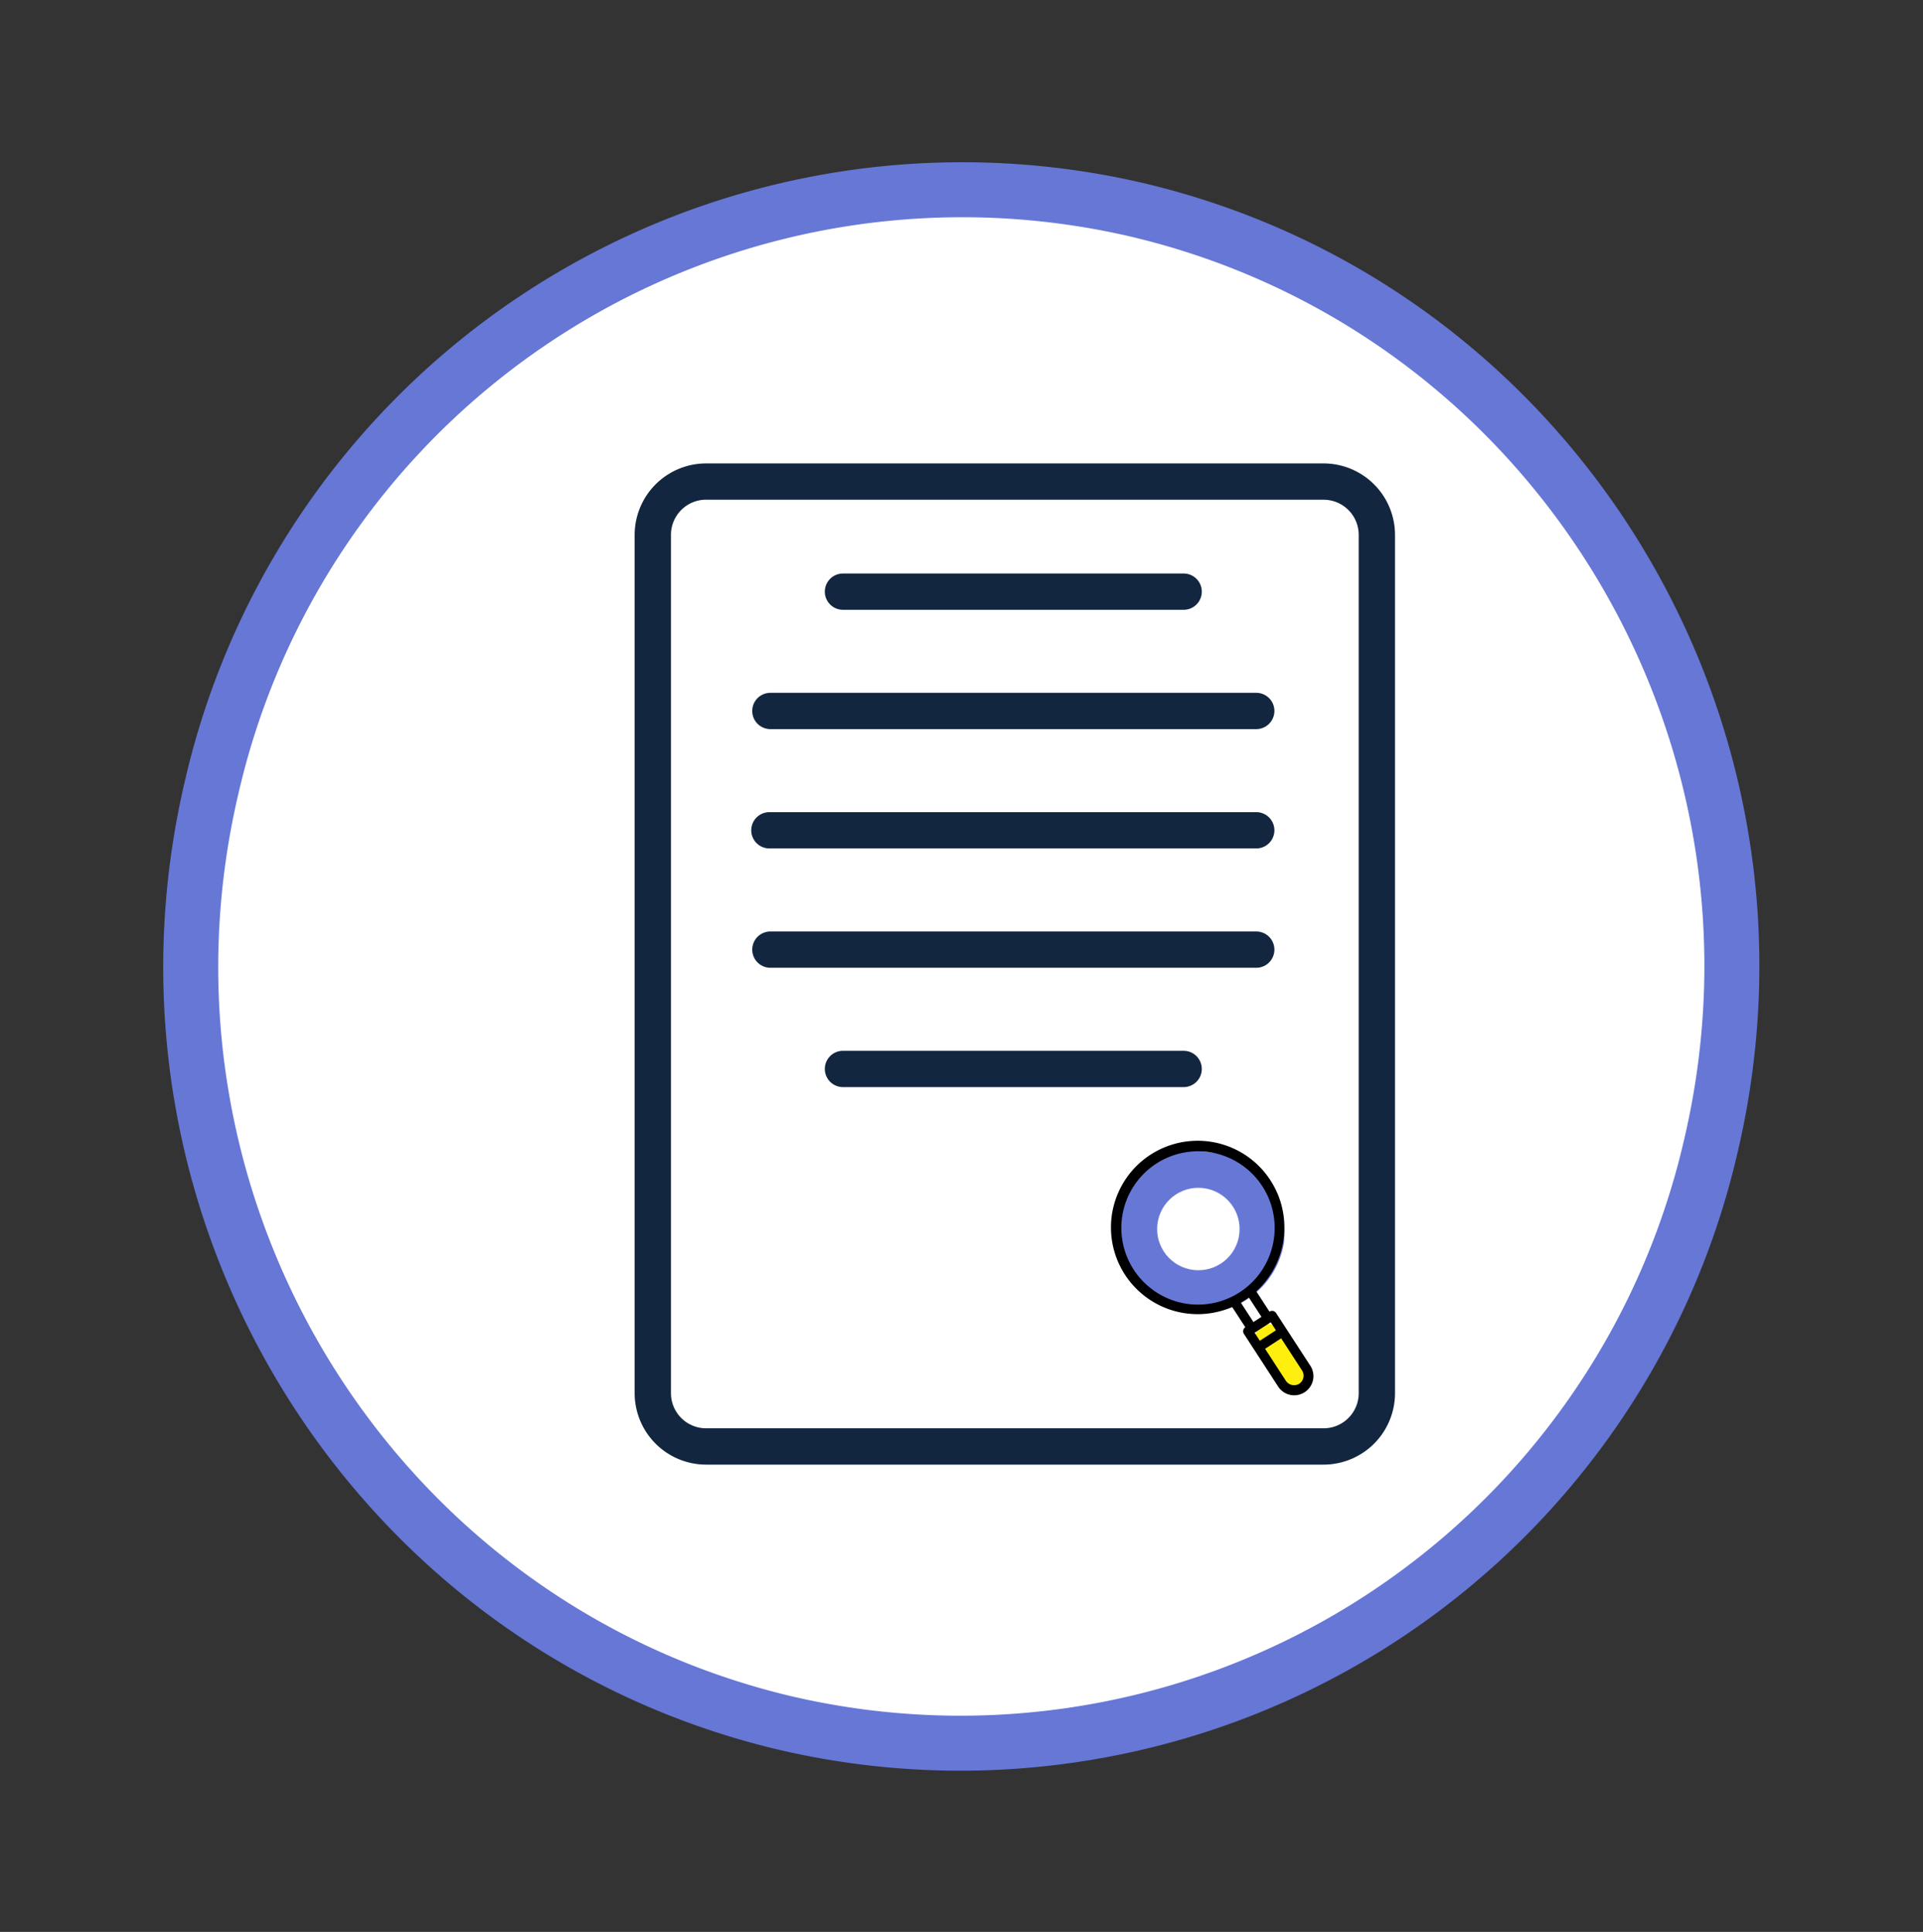 <svg xmlns="http://www.w3.org/2000/svg" width="139.799" height="140.461" viewBox="0 0 139.799 140.461">
  <rect x="0" y="0" width="139.799" height="140.461" fill="#333333" stroke="none"/>
  <g id="Grupo_163923" data-name="Grupo 163923" transform="translate(-8489.428 13561.258)">
    <g id="Grupo_137044" data-name="Grupo 137044" transform="translate(7292.332 -17764.854)">
      <path id="Trazado_171605" data-name="Trazado 171605" d="M56.61,0A56.013,56.013,0,0,1,113,55.946c-.061,30.959-25.406,56.105-56.61,56.166A56.013,56.013,0,0,1,0,56.166C.061,25.208,25.406.061,56.61,0Z" transform="matrix(0.229, -0.973, 0.973, 0.229, 1199.5, 4316.003)" fill="#fff" stroke="#6677d6" stroke-width="4"/>
      <g id="Grupo_136750" data-name="Grupo 136750" transform="translate(1654 11825.157)">
        <g id="Capa_1" data-name="Capa 1" transform="translate(-410.766 -7587.867)">
          <g id="Grupo_113038" data-name="Grupo 113038">
            <g id="Grupo_113036" data-name="Grupo 113036">
              <rect id="Rectángulo_41668" data-name="Rectángulo 41668" width="52.638" height="70.154" rx="5.204" transform="translate(1.319 1.319)" fill="#fff"/>
              <path id="Trazado_163412" data-name="Trazado 163412" d="M50.084,72.794H5.193A5.2,5.2,0,0,1,0,67.6V5.193A5.2,5.2,0,0,1,5.193,0H50.084a5.2,5.2,0,0,1,5.193,5.193V67.6A5.2,5.2,0,0,1,50.084,72.794ZM5.193,2.637A2.556,2.556,0,0,0,2.64,5.191V67.6a2.556,2.556,0,0,0,2.554,2.554H50.084A2.556,2.556,0,0,0,52.638,67.6V5.193A2.556,2.556,0,0,0,50.084,2.64H5.193Z" fill="#12263f"/>
              <path id="Trazado_163413" data-name="Trazado 163413" d="M43.208,12.534H18.368a1.319,1.319,0,0,1,0-2.637h24.84a1.319,1.319,0,0,1,0,2.637Z" transform="translate(-3.26 -1.892)" fill="#12263f"/>
              <path id="Trazado_163414" data-name="Trazado 163414" d="M43.208,55.44H18.368a1.319,1.319,0,0,1,0-2.637h24.84a1.319,1.319,0,0,1,0,2.637Z" transform="translate(-3.26 -10.095)" fill="#12263f"/>
              <path id="Trazado_163415" data-name="Trazado 163415" d="M47.238,23.26H11.844a1.319,1.319,0,0,1,0-2.637H47.238a1.319,1.319,0,0,1,0,2.637Z" transform="translate(-2.012 -3.943)" fill="#12263f"/>
              <path id="Trazado_163416" data-name="Trazado 163416" d="M47.238,33.987H11.844a1.319,1.319,0,1,1,0-2.637H47.238a1.319,1.319,0,0,1,0,2.637Z" transform="translate(-2.012 -5.994)" fill="#12263f"/>
              <path id="Trazado_163417" data-name="Trazado 163417" d="M11.844,42.076H47.238a1.319,1.319,0,0,1,0,2.637H11.844a1.319,1.319,0,0,1,0-2.637Z" transform="translate(-2.012 -8.044)" fill="#12263f"/>
            </g>
          </g>
        </g>
        <g id="Grupo_136748" data-name="Grupo 136748" transform="translate(-376.093 -7539.895) rotate(7)">
          <path id="Trazado_202628" data-name="Trazado 202628" d="M6.271,0a6.073,6.073,0,0,1,6.271,5.853,6.073,6.073,0,0,1-6.271,5.853A6.073,6.073,0,0,1,0,5.853,6.073,6.073,0,0,1,6.271,0Z" transform="translate(0.955 1.229)" fill="#6677d6"/>
          <g id="Grupo_136693" data-name="Grupo 136693" transform="matrix(0.996, 0.087, -0.087, 0.996, 1.458, 0)">
            <g id="Capa_1-2" data-name="Capa 1" transform="translate(0 0)">
              <g id="Grupo_116191" data-name="Grupo 116191">
                <rect id="Rectángulo_42762" data-name="Rectángulo 42762" width="5.207" height="1.972" rx="0.986" transform="translate(12.925 11.623) rotate(45)" fill="#ffef0f"/>
                <ellipse id="Elipse_6020" data-name="Elipse 6020" cx="2.998" cy="2.998" rx="2.998" ry="2.998" transform="translate(3.32 3.345)" fill="#fff"/>
                <path id="Trazado_170766" data-name="Trazado 170766" d="M16.316,14.346,14.1,12.129h0l-.985-.985a.349.349,0,0,0-.492,0L11.379,9.9A6.305,6.305,0,1,0,9.9,11.378l1.242,1.243a.349.349,0,0,0,0,.492l.985.985h0l2.217,2.217a1.395,1.395,0,1,0,1.972-1.972ZM.7,6.272a5.575,5.575,0,1,1,5.575,5.574A5.581,5.581,0,0,1,.7,6.272Zm10.242,4.177,1.19,1.187-.492.492-1.187-1.19a6.545,6.545,0,0,0,.491-.491Zm1.93,1.434.492.492-.986.986-.492-.492Zm2.957,3.941a.714.714,0,0,1-.986,0l-1.971-1.971.986-.986,1.971,1.971a.7.7,0,0,1,0,.985Z"/>
              </g>
            </g>
          </g>
        </g>
      </g>
    </g>
  </g>
</svg>
